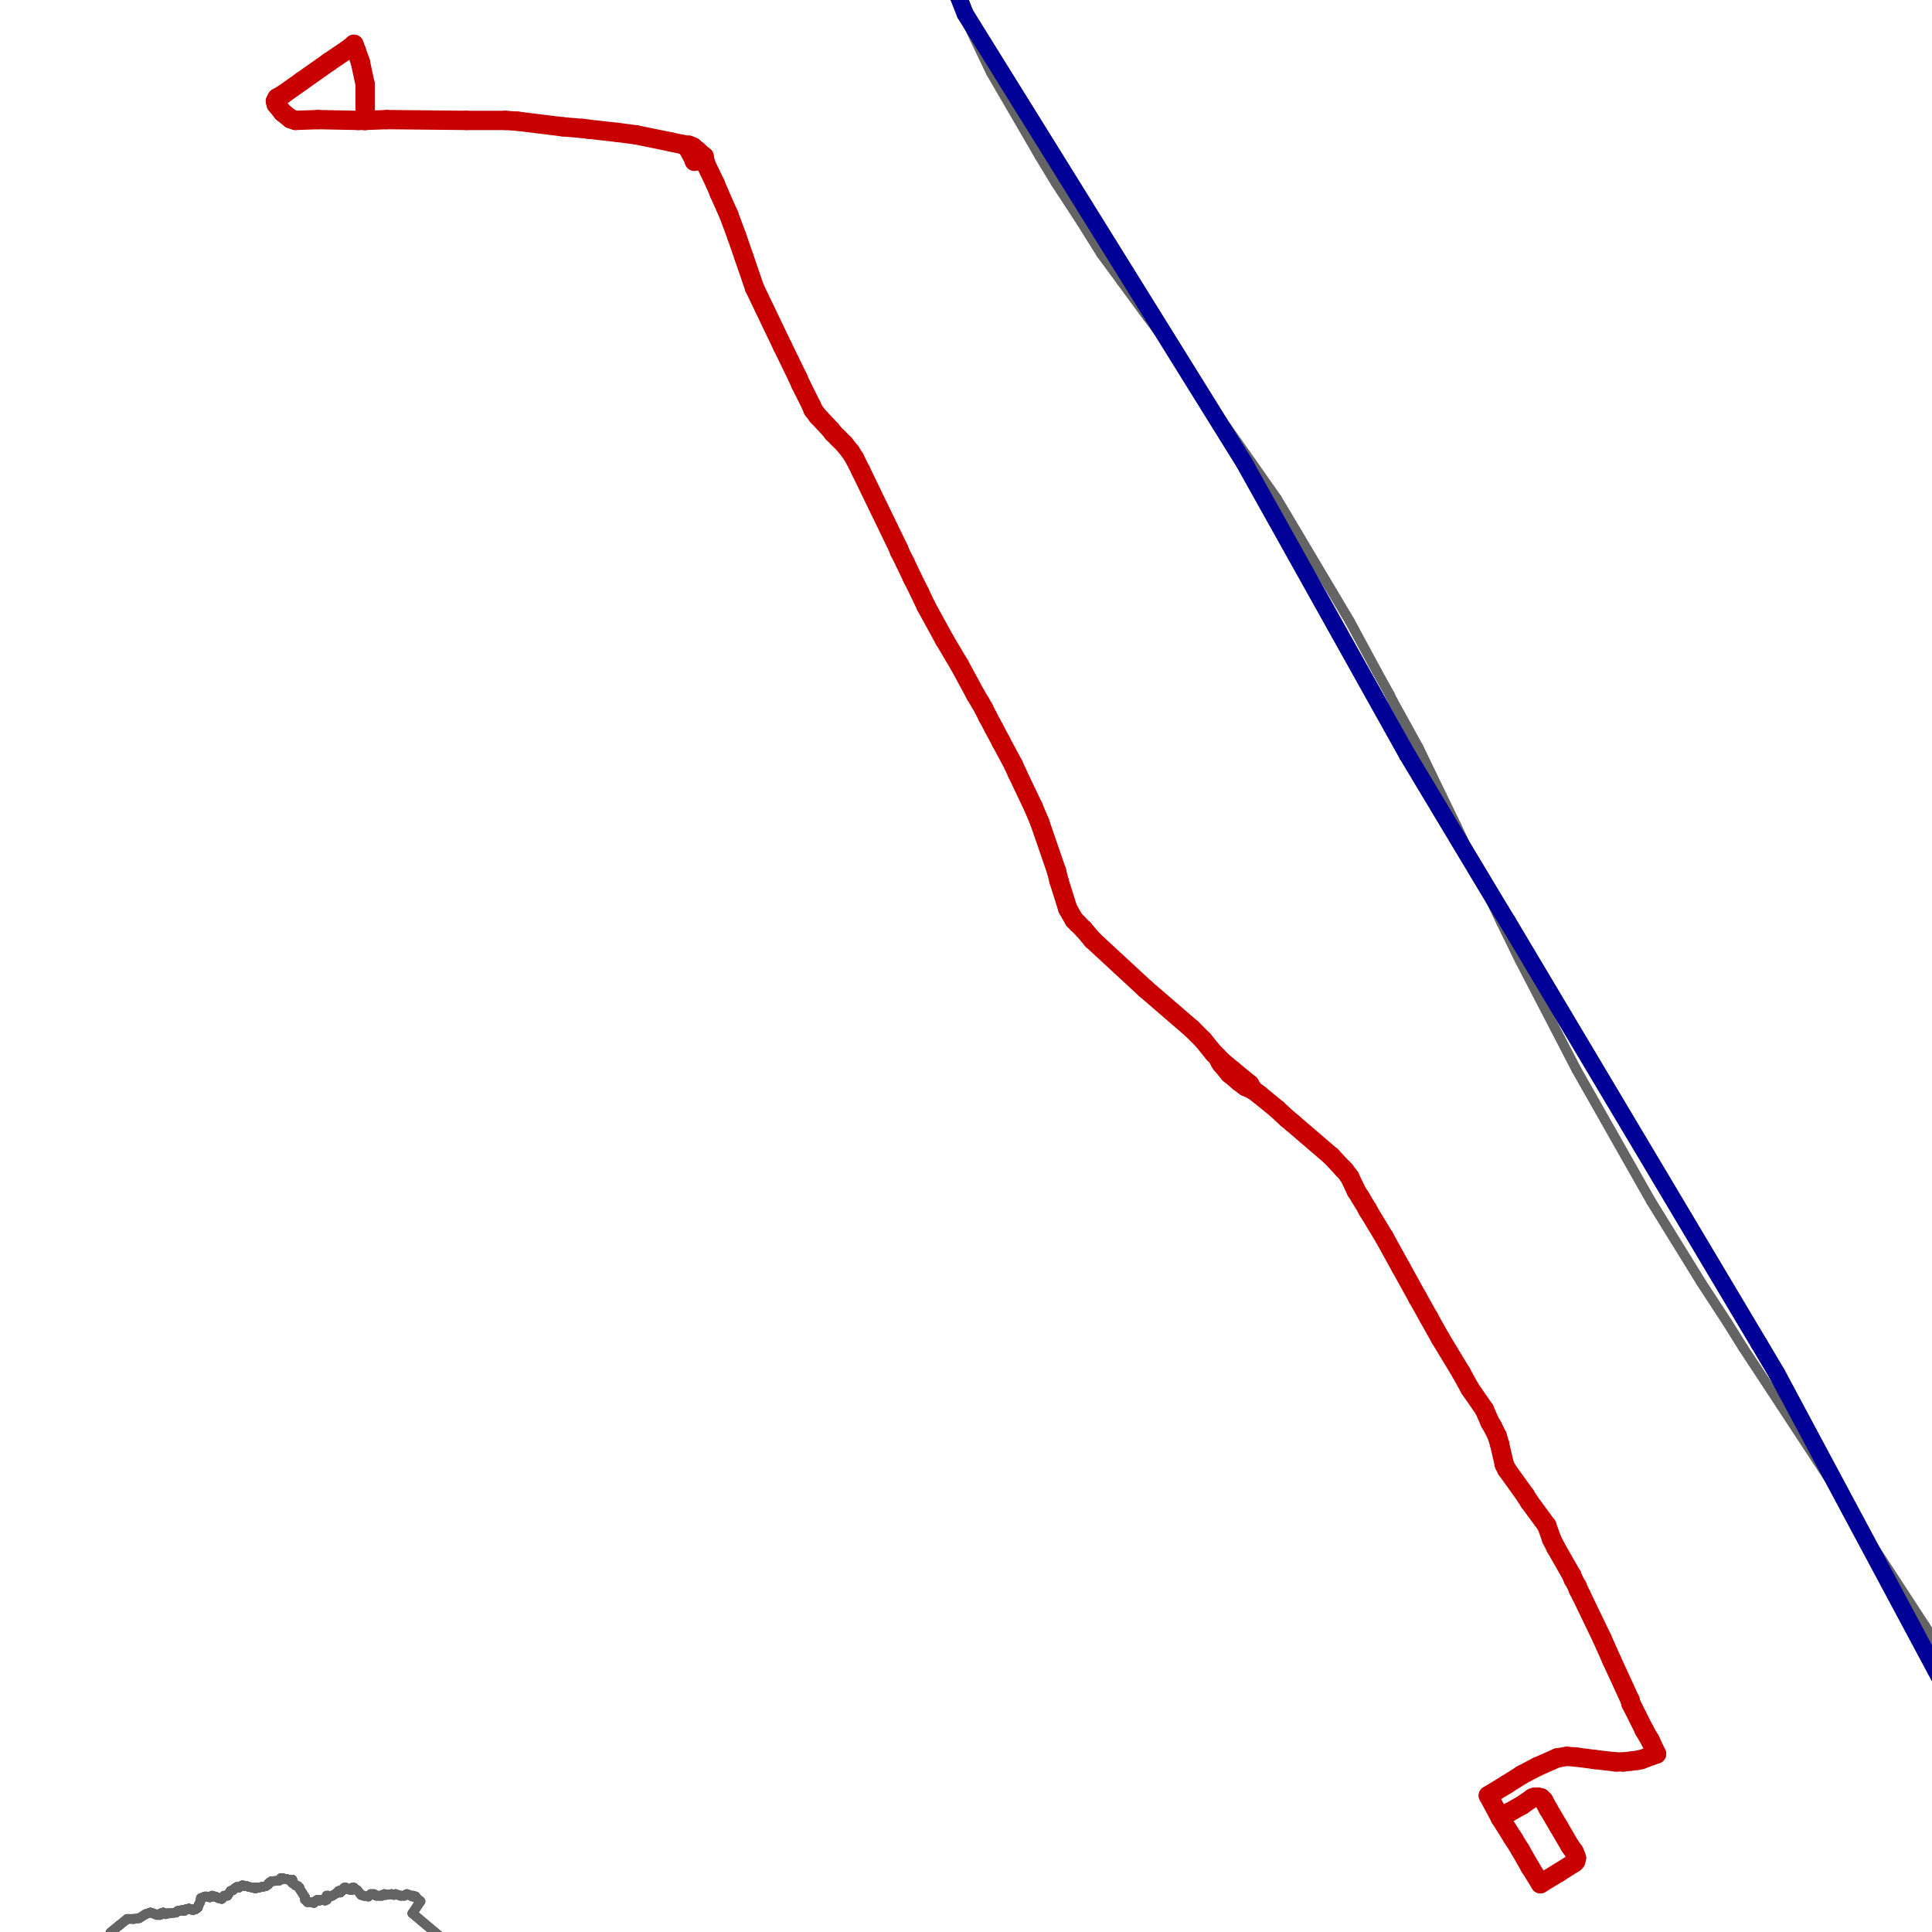 <?xml version="1.0" encoding="utf-8" ?>
<svg baseProfile="tiny" height="400" version="1.2" width="400" xmlns="http://www.w3.org/2000/svg" xmlns:ev="http://www.w3.org/2001/xml-events" xmlns:xlink="http://www.w3.org/1999/xlink"><defs /><line stroke="rgb(100,100,100)" stroke-linecap="round" stroke-width="2" x1="22.855" x2="24.679" y1="400.118" y2="398.625" /><line stroke="rgb(100,100,100)" stroke-linecap="round" stroke-width="2" x1="24.679" x2="26.338" y1="398.625" y2="397.298" /><line stroke="rgb(100,100,100)" stroke-linecap="round" stroke-width="2" x1="26.338" x2="27.665" y1="397.298" y2="397.298" /><line stroke="rgb(100,100,100)" stroke-linecap="round" stroke-width="2" x1="27.665" x2="28.826" y1="397.298" y2="397.132" /><line stroke="rgb(100,100,100)" stroke-linecap="round" stroke-width="2" x1="28.826" x2="30.153" y1="397.132" y2="396.303" /><line stroke="rgb(100,100,100)" stroke-linecap="round" stroke-width="2" x1="30.153" x2="31.148" y1="396.303" y2="395.971" /><line stroke="rgb(100,100,100)" stroke-linecap="round" stroke-width="2" x1="31.148" x2="31.646" y1="395.971" y2="396.137" /><line stroke="rgb(100,100,100)" stroke-linecap="round" stroke-width="2" x1="31.646" x2="32.143" y1="396.137" y2="396.303" /><line stroke="rgb(100,100,100)" stroke-linecap="round" stroke-width="2" x1="32.143" x2="32.475" y1="396.303" y2="396.469" /><line stroke="rgb(100,100,100)" stroke-linecap="round" stroke-width="2" x1="32.475" x2="33.138" y1="396.469" y2="396.469" /><line stroke="rgb(100,100,100)" stroke-linecap="round" stroke-width="2" x1="33.138" x2="33.304" y1="396.469" y2="396.137" /><line stroke="rgb(100,100,100)" stroke-linecap="round" stroke-width="2" x1="33.304" x2="33.802" y1="396.137" y2="395.971" /><line stroke="rgb(100,100,100)" stroke-linecap="round" stroke-width="2" x1="33.802" x2="34.299" y1="395.971" y2="396.303" /><line stroke="rgb(100,100,100)" stroke-linecap="round" stroke-width="2" x1="34.299" x2="34.631" y1="396.303" y2="396.137" /><line stroke="rgb(100,100,100)" stroke-linecap="round" stroke-width="2" x1="34.631" x2="35.129" y1="396.137" y2="396.137" /><line stroke="rgb(100,100,100)" stroke-linecap="round" stroke-width="2" x1="35.129" x2="36.456" y1="396.137" y2="395.971" /><line stroke="rgb(100,100,100)" stroke-linecap="round" stroke-width="2" x1="36.456" x2="36.787" y1="395.971" y2="395.639" /><line stroke="rgb(100,100,100)" stroke-linecap="round" stroke-width="2" x1="36.787" x2="37.285" y1="395.639" y2="395.639" /><line stroke="rgb(100,100,100)" stroke-linecap="round" stroke-width="2" x1="37.285" x2="37.617" y1="395.639" y2="395.474" /><line stroke="rgb(100,100,100)" stroke-linecap="round" stroke-width="2" x1="37.617" x2="38.114" y1="395.474" y2="395.639" /><line stroke="rgb(100,100,100)" stroke-linecap="round" stroke-width="2" x1="38.114" x2="38.446" y1="395.639" y2="395.308" /><line stroke="rgb(100,100,100)" stroke-linecap="round" stroke-width="2" x1="38.446" x2="38.944" y1="395.308" y2="395.308" /><line stroke="rgb(100,100,100)" stroke-linecap="round" stroke-width="2" x1="38.944" x2="39.11" y1="395.308" y2="395.142" /><line stroke="rgb(100,100,100)" stroke-linecap="round" stroke-width="2" x1="39.11" x2="39.939" y1="395.142" y2="395.474" /><line stroke="rgb(100,100,100)" stroke-linecap="round" stroke-width="2" x1="39.939" x2="40.105" y1="395.474" y2="395.308" /><line stroke="rgb(100,100,100)" stroke-linecap="round" stroke-width="2" x1="40.105" x2="40.437" y1="395.308" y2="395.308" /><line stroke="rgb(100,100,100)" stroke-linecap="round" stroke-width="2" x1="40.437" x2="40.934" y1="395.308" y2="394.976" /><line stroke="rgb(100,100,100)" stroke-linecap="round" stroke-width="2" x1="40.934" x2="41.1" y1="394.976" y2="394.478" /><line stroke="rgb(100,100,100)" stroke-linecap="round" stroke-width="2" x1="41.1" x2="41.432" y1="394.478" y2="393.815" /><line stroke="rgb(100,100,100)" stroke-linecap="round" stroke-width="2" x1="41.432" x2="41.598" y1="393.815" y2="392.986" /><line stroke="rgb(100,100,100)" stroke-linecap="round" stroke-width="2" x1="41.598" x2="42.427" y1="392.986" y2="392.654" /><line stroke="rgb(100,100,100)" stroke-linecap="round" stroke-width="2" x1="42.427" x2="42.759" y1="392.654" y2="392.654" /><line stroke="rgb(100,100,100)" stroke-linecap="round" stroke-width="2" x1="42.759" x2="43.422" y1="392.654" y2="392.82" /><line stroke="rgb(100,100,100)" stroke-linecap="round" stroke-width="2" x1="43.422" x2="43.92" y1="392.82" y2="392.488" /><line stroke="rgb(100,100,100)" stroke-linecap="round" stroke-width="2" x1="43.92" x2="43.92" y1="392.488" y2="392.654" /><line stroke="rgb(100,100,100)" stroke-linecap="round" stroke-width="2" x1="43.92" x2="44.583" y1="392.654" y2="392.654" /><line stroke="rgb(100,100,100)" stroke-linecap="round" stroke-width="2" x1="44.583" x2="44.915" y1="392.654" y2="392.82" /><line stroke="rgb(100,100,100)" stroke-linecap="round" stroke-width="2" x1="44.915" x2="45.247" y1="392.82" y2="392.986" /><line stroke="rgb(100,100,100)" stroke-linecap="round" stroke-width="2" x1="45.247" x2="45.91" y1="392.986" y2="393.151" /><line stroke="rgb(100,100,100)" stroke-linecap="round" stroke-width="2" x1="45.91" x2="46.408" y1="393.151" y2="392.488" /><line stroke="rgb(100,100,100)" stroke-linecap="round" stroke-width="2" x1="46.408" x2="47.071" y1="392.488" y2="392.488" /><line stroke="rgb(100,100,100)" stroke-linecap="round" stroke-width="2" x1="47.071" x2="47.735" y1="392.488" y2="391.493" /><line stroke="rgb(100,100,100)" stroke-linecap="round" stroke-width="2" x1="47.735" x2="48.232" y1="391.493" y2="391.327" /><line stroke="rgb(100,100,100)" stroke-linecap="round" stroke-width="2" x1="48.232" x2="48.564" y1="391.327" y2="390.995" /><line stroke="rgb(100,100,100)" stroke-linecap="round" stroke-width="2" x1="48.564" x2="49.062" y1="390.995" y2="390.663" /><line stroke="rgb(100,100,100)" stroke-linecap="round" stroke-width="2" x1="49.062" x2="49.393" y1="390.663" y2="390.829" /><line stroke="rgb(100,100,100)" stroke-linecap="round" stroke-width="2" x1="49.393" x2="49.891" y1="390.829" y2="390.498" /><line stroke="rgb(100,100,100)" stroke-linecap="round" stroke-width="2" x1="49.891" x2="50.223" y1="390.498" y2="390.332" /><line stroke="rgb(100,100,100)" stroke-linecap="round" stroke-width="2" x1="50.223" x2="50.72" y1="390.332" y2="390.498" /><line stroke="rgb(100,100,100)" stroke-linecap="round" stroke-width="2" x1="50.72" x2="51.052" y1="390.498" y2="390.498" /><line stroke="rgb(100,100,100)" stroke-linecap="round" stroke-width="2" x1="51.052" x2="51.55" y1="390.498" y2="390.663" /><line stroke="rgb(100,100,100)" stroke-linecap="round" stroke-width="2" x1="51.55" x2="52.379" y1="390.663" y2="390.829" /><line stroke="rgb(100,100,100)" stroke-linecap="round" stroke-width="2" x1="52.379" x2="52.545" y1="390.829" y2="390.829" /><line stroke="rgb(100,100,100)" stroke-linecap="round" stroke-width="2" x1="52.545" x2="52.877" y1="390.829" y2="390.995" /><line stroke="rgb(100,100,100)" stroke-linecap="round" stroke-width="2" x1="52.877" x2="53.042" y1="390.995" y2="390.829" /><line stroke="rgb(100,100,100)" stroke-linecap="round" stroke-width="2" x1="53.042" x2="53.208" y1="390.829" y2="390.829" /><line stroke="rgb(100,100,100)" stroke-linecap="round" stroke-width="2" x1="53.208" x2="53.54" y1="390.829" y2="390.829" /><line stroke="rgb(100,100,100)" stroke-linecap="round" stroke-width="2" x1="53.54" x2="54.203" y1="390.829" y2="390.663" /><line stroke="rgb(100,100,100)" stroke-linecap="round" stroke-width="2" x1="54.203" x2="54.369" y1="390.663" y2="390.663" /><line stroke="rgb(100,100,100)" stroke-linecap="round" stroke-width="2" x1="54.369" x2="55.033" y1="390.663" y2="390.498" /><line stroke="rgb(100,100,100)" stroke-linecap="round" stroke-width="2" x1="55.033" x2="55.53" y1="390.498" y2="390.166" /><line stroke="rgb(100,100,100)" stroke-linecap="round" stroke-width="2" x1="55.53" x2="55.696" y1="390.166" y2="389.834" /><line stroke="rgb(100,100,100)" stroke-linecap="round" stroke-width="2" x1="55.696" x2="56.194" y1="389.834" y2="389.502" /><line stroke="rgb(100,100,100)" stroke-linecap="round" stroke-width="2" x1="56.194" x2="57.852" y1="389.502" y2="389.337" /><line stroke="rgb(100,100,100)" stroke-linecap="round" stroke-width="2" x1="57.852" x2="58.184" y1="389.337" y2="388.839" /><line stroke="rgb(100,100,100)" stroke-linecap="round" stroke-width="2" x1="58.184" x2="58.516" y1="388.839" y2="388.839" /><line stroke="rgb(100,100,100)" stroke-linecap="round" stroke-width="2" x1="58.516" x2="58.848" y1="388.839" y2="389.005" /><line stroke="rgb(100,100,100)" stroke-linecap="round" stroke-width="2" x1="58.848" x2="59.345" y1="389.005" y2="389.005" /><line stroke="rgb(100,100,100)" stroke-linecap="round" stroke-width="2" x1="59.345" x2="60.009" y1="389.005" y2="389.337" /><line stroke="rgb(100,100,100)" stroke-linecap="round" stroke-width="2" x1="60.009" x2="60.506" y1="389.337" y2="389.171" /><line stroke="rgb(100,100,100)" stroke-linecap="round" stroke-width="2" x1="60.506" x2="60.506" y1="389.171" y2="389.171" /><line stroke="rgb(100,100,100)" stroke-linecap="round" stroke-width="2" x1="60.506" x2="60.506" y1="389.171" y2="389.668" /><line stroke="rgb(100,100,100)" stroke-linecap="round" stroke-width="2" x1="60.506" x2="60.506" y1="389.668" y2="389.834" /><line stroke="rgb(100,100,100)" stroke-linecap="round" stroke-width="2" x1="60.506" x2="61.17" y1="389.834" y2="390.332" /><line stroke="rgb(100,100,100)" stroke-linecap="round" stroke-width="2" x1="61.17" x2="61.336" y1="390.332" y2="390.332" /><line stroke="rgb(100,100,100)" stroke-linecap="round" stroke-width="2" x1="61.336" x2="61.667" y1="390.332" y2="390.498" /><line stroke="rgb(100,100,100)" stroke-linecap="round" stroke-width="2" x1="61.667" x2="61.999" y1="390.498" y2="390.829" /><line stroke="rgb(100,100,100)" stroke-linecap="round" stroke-width="2" x1="61.999" x2="61.999" y1="390.829" y2="390.995" /><line stroke="rgb(100,100,100)" stroke-linecap="round" stroke-width="2" x1="61.999" x2="63.16" y1="390.995" y2="392.82" /><line stroke="rgb(100,100,100)" stroke-linecap="round" stroke-width="2" x1="63.16" x2="63.16" y1="392.82" y2="393.317" /><line stroke="rgb(100,100,100)" stroke-linecap="round" stroke-width="2" x1="63.16" x2="63.658" y1="393.317" y2="393.649" /><line stroke="rgb(100,100,100)" stroke-linecap="round" stroke-width="2" x1="63.658" x2="63.658" y1="393.649" y2="393.815" /><line stroke="rgb(100,100,100)" stroke-linecap="round" stroke-width="2" x1="63.658" x2="64.487" y1="393.815" y2="393.815" /><line stroke="rgb(100,100,100)" stroke-linecap="round" stroke-width="2" x1="64.487" x2="64.985" y1="393.815" y2="393.981" /><line stroke="rgb(100,100,100)" stroke-linecap="round" stroke-width="2" x1="64.985" x2="65.482" y1="393.981" y2="393.483" /><line stroke="rgb(100,100,100)" stroke-linecap="round" stroke-width="2" x1="65.482" x2="65.814" y1="393.483" y2="393.317" /><line stroke="rgb(100,100,100)" stroke-linecap="round" stroke-width="2" x1="65.814" x2="66.146" y1="393.317" y2="393.483" /><line stroke="rgb(100,100,100)" stroke-linecap="round" stroke-width="2" x1="66.146" x2="66.643" y1="393.483" y2="393.317" /><line stroke="rgb(100,100,100)" stroke-linecap="round" stroke-width="2" x1="66.643" x2="67.307" y1="393.317" y2="393.483" /><line stroke="rgb(100,100,100)" stroke-linecap="round" stroke-width="2" x1="67.307" x2="67.639" y1="393.483" y2="393.317" /><line stroke="rgb(100,100,100)" stroke-linecap="round" stroke-width="2" x1="67.639" x2="67.639" y1="393.317" y2="392.488" /><line stroke="rgb(100,100,100)" stroke-linecap="round" stroke-width="2" x1="67.639" x2="67.97" y1="392.488" y2="392.488" /><line stroke="rgb(100,100,100)" stroke-linecap="round" stroke-width="2" x1="67.97" x2="68.302" y1="392.488" y2="392.654" /><line stroke="rgb(100,100,100)" stroke-linecap="round" stroke-width="2" x1="68.302" x2="68.8" y1="392.654" y2="392.488" /><line stroke="rgb(100,100,100)" stroke-linecap="round" stroke-width="2" x1="68.8" x2="69.629" y1="392.488" y2="391.99" /><line stroke="rgb(100,100,100)" stroke-linecap="round" stroke-width="2" x1="69.629" x2="70.127" y1="391.99" y2="391.493" /><line stroke="rgb(100,100,100)" stroke-linecap="round" stroke-width="2" x1="70.127" x2="70.458" y1="391.493" y2="391.825" /><line stroke="rgb(100,100,100)" stroke-linecap="round" stroke-width="2" x1="70.458" x2="70.79" y1="391.825" y2="391.493" /><line stroke="rgb(100,100,100)" stroke-linecap="round" stroke-width="2" x1="70.79" x2="70.956" y1="391.493" y2="391.161" /><line stroke="rgb(100,100,100)" stroke-linecap="round" stroke-width="2" x1="70.956" x2="71.288" y1="391.161" y2="390.829" /><line stroke="rgb(100,100,100)" stroke-linecap="round" stroke-width="2" x1="71.288" x2="71.619" y1="390.829" y2="390.829" /><line stroke="rgb(100,100,100)" stroke-linecap="round" stroke-width="2" x1="71.619" x2="71.951" y1="390.829" y2="391.161" /><line stroke="rgb(100,100,100)" stroke-linecap="round" stroke-width="2" x1="71.951" x2="72.78" y1="391.161" y2="391.327" /><line stroke="rgb(100,100,100)" stroke-linecap="round" stroke-width="2" x1="72.78" x2="72.946" y1="391.327" y2="390.829" /><line stroke="rgb(100,100,100)" stroke-linecap="round" stroke-width="2" x1="72.946" x2="73.278" y1="390.829" y2="390.829" /><line stroke="rgb(100,100,100)" stroke-linecap="round" stroke-width="2" x1="73.278" x2="73.61" y1="390.829" y2="391.161" /><line stroke="rgb(100,100,100)" stroke-linecap="round" stroke-width="2" x1="73.61" x2="73.942" y1="391.161" y2="391.327" /><line stroke="rgb(100,100,100)" stroke-linecap="round" stroke-width="2" x1="73.942" x2="74.771" y1="391.327" y2="392.322" /><line stroke="rgb(100,100,100)" stroke-linecap="round" stroke-width="2" x1="74.771" x2="75.268" y1="392.322" y2="392.488" /><line stroke="rgb(100,100,100)" stroke-linecap="round" stroke-width="2" x1="75.268" x2="76.264" y1="392.488" y2="392.654" /><line stroke="rgb(100,100,100)" stroke-linecap="round" stroke-width="2" x1="76.264" x2="76.761" y1="392.654" y2="392.156" /><line stroke="rgb(100,100,100)" stroke-linecap="round" stroke-width="2" x1="76.761" x2="77.425" y1="392.156" y2="392.156" /><line stroke="rgb(100,100,100)" stroke-linecap="round" stroke-width="2" x1="77.425" x2="77.922" y1="392.156" y2="392.488" /><line stroke="rgb(100,100,100)" stroke-linecap="round" stroke-width="2" x1="77.922" x2="78.586" y1="392.488" y2="392.488" /><line stroke="rgb(100,100,100)" stroke-linecap="round" stroke-width="2" x1="78.586" x2="79.083" y1="392.488" y2="392.488" /><line stroke="rgb(100,100,100)" stroke-linecap="round" stroke-width="2" x1="79.083" x2="79.249" y1="392.488" y2="392.322" /><line stroke="rgb(100,100,100)" stroke-linecap="round" stroke-width="2" x1="79.249" x2="79.581" y1="392.322" y2="392.156" /><line stroke="rgb(100,100,100)" stroke-linecap="round" stroke-width="2" x1="79.581" x2="79.913" y1="392.156" y2="392.322" /><line stroke="rgb(100,100,100)" stroke-linecap="round" stroke-width="2" x1="79.913" x2="81.074" y1="392.322" y2="392.156" /><line stroke="rgb(100,100,100)" stroke-linecap="round" stroke-width="2" x1="81.074" x2="81.571" y1="392.156" y2="392.322" /><line stroke="rgb(100,100,100)" stroke-linecap="round" stroke-width="2" x1="81.571" x2="81.903" y1="392.322" y2="392.156" /><line stroke="rgb(100,100,100)" stroke-linecap="round" stroke-width="2" x1="81.903" x2="82.898" y1="392.156" y2="392.488" /><line stroke="rgb(100,100,100)" stroke-linecap="round" stroke-width="2" x1="82.898" x2="83.728" y1="392.488" y2="392.488" /><line stroke="rgb(100,100,100)" stroke-linecap="round" stroke-width="2" x1="83.728" x2="84.225" y1="392.488" y2="392.156" /><line stroke="rgb(100,100,100)" stroke-linecap="round" stroke-width="2" x1="84.225" x2="84.723" y1="392.156" y2="392.322" /><line stroke="rgb(100,100,100)" stroke-linecap="round" stroke-width="2" x1="84.723" x2="85.386" y1="392.322" y2="392.654" /><line stroke="rgb(100,100,100)" stroke-linecap="round" stroke-width="2" x1="85.386" x2="85.552" y1="392.654" y2="392.488" /><line stroke="rgb(100,100,100)" stroke-linecap="round" stroke-width="2" x1="85.552" x2="86.05" y1="392.488" y2="392.654" /><line stroke="rgb(100,100,100)" stroke-linecap="round" stroke-width="2" x1="86.05" x2="86.547" y1="392.654" y2="393.317" /><line stroke="rgb(100,100,100)" stroke-linecap="round" stroke-width="2" x1="86.547" x2="86.879" y1="393.317" y2="393.483" /><line stroke="rgb(100,100,100)" stroke-linecap="round" stroke-width="2" x1="86.879" x2="87.045" y1="393.483" y2="393.649" /><line stroke="rgb(100,100,100)" stroke-linecap="round" stroke-width="2" x1="87.045" x2="85.386" y1="393.649" y2="396.137" /><line stroke="rgb(100,100,100)" stroke-linecap="round" stroke-width="2" x1="85.386" x2="93.68" y1="396.137" y2="403.103" /><line stroke="rgb(100,100,100)" stroke-linecap="round" stroke-width="2" x1="404.513" x2="398.542" y1="345.88" y2="336.591" /><line stroke="rgb(100,100,100)" stroke-linecap="round" stroke-width="2" x1="398.542" x2="378.97" y1="336.591" y2="306.569" /><line stroke="rgb(100,100,100)" stroke-linecap="round" stroke-width="2" x1="378.97" x2="368.852" y1="306.569" y2="291.144" /><line stroke="rgb(100,100,100)" stroke-linecap="round" stroke-width="2" x1="368.852" x2="360.89" y1="291.144" y2="279.035" /><line stroke="rgb(100,100,100)" stroke-linecap="round" stroke-width="2" x1="360.89" x2="357.573" y1="279.035" y2="273.728" /><line stroke="rgb(100,100,100)" stroke-linecap="round" stroke-width="2" x1="357.573" x2="352.265" y1="273.728" y2="265.6" /><line stroke="rgb(100,100,100)" stroke-linecap="round" stroke-width="2" x1="352.265" x2="341.816" y1="265.6" y2="248.682" /><line stroke="rgb(100,100,100)" stroke-linecap="round" stroke-width="2" x1="341.816" x2="326.39" y1="248.682" y2="221.48" /><line stroke="rgb(100,100,100)" stroke-linecap="round" stroke-width="2" x1="326.39" x2="314.614" y1="221.48" y2="198.756" /><line stroke="rgb(100,100,100)" stroke-linecap="round" stroke-width="2" x1="314.614" x2="310.799" y1="198.756" y2="190.96" /><line stroke="rgb(100,100,100)" stroke-linecap="round" stroke-width="2" x1="310.799" x2="309.14" y1="190.96" y2="187.477" /><line stroke="rgb(100,100,100)" stroke-linecap="round" stroke-width="2" x1="309.14" x2="308.145" y1="187.477" y2="185.487" /><line stroke="rgb(100,100,100)" stroke-linecap="round" stroke-width="2" x1="308.145" x2="303.501" y1="185.487" y2="175.203" /><line stroke="rgb(100,100,100)" stroke-linecap="round" stroke-width="2" x1="303.501" x2="302.837" y1="175.203" y2="173.71" /><line stroke="rgb(100,100,100)" stroke-linecap="round" stroke-width="2" x1="302.837" x2="301.51" y1="173.71" y2="170.89" /><line stroke="rgb(100,100,100)" stroke-linecap="round" stroke-width="2" x1="301.51" x2="298.525" y1="170.89" y2="164.753" /><line stroke="rgb(100,100,100)" stroke-linecap="round" stroke-width="2" x1="298.525" x2="293.714" y1="164.753" y2="154.801" /><line stroke="rgb(100,100,100)" stroke-linecap="round" stroke-width="2" x1="293.714" x2="288.407" y1="154.801" y2="145.181" /><line stroke="rgb(100,100,100)" stroke-linecap="round" stroke-width="2" x1="288.407" x2="287.743" y1="145.181" y2="143.854" /><line stroke="rgb(100,100,100)" stroke-linecap="round" stroke-width="2" x1="287.743" x2="285.089" y1="143.854" y2="139.044" /><line stroke="rgb(100,100,100)" stroke-linecap="round" stroke-width="2" x1="285.089" x2="279.45" y1="139.044" y2="128.595" /><line stroke="rgb(100,100,100)" stroke-linecap="round" stroke-width="2" x1="279.45" x2="264.356" y1="128.595" y2="103.217" /><line stroke="rgb(100,100,100)" stroke-linecap="round" stroke-width="2" x1="264.356" x2="242.793" y1="103.217" y2="72.532" /><line stroke="rgb(100,100,100)" stroke-linecap="round" stroke-width="2" x1="242.793" x2="237.652" y1="72.532" y2="65.731" /><line stroke="rgb(100,100,100)" stroke-linecap="round" stroke-width="2" x1="237.652" x2="232.178" y1="65.731" y2="58.267" /><line stroke="rgb(100,100,100)" stroke-linecap="round" stroke-width="2" x1="232.178" x2="230.851" y1="58.267" y2="56.443" /><line stroke="rgb(100,100,100)" stroke-linecap="round" stroke-width="2" x1="230.851" x2="228.031" y1="56.443" y2="52.628" /><line stroke="rgb(100,100,100)" stroke-linecap="round" stroke-width="2" x1="228.031" x2="223.885" y1="52.628" y2="45.993" /><line stroke="rgb(100,100,100)" stroke-linecap="round" stroke-width="2" x1="223.885" x2="218.577" y1="45.993" y2="37.866" /><line stroke="rgb(100,100,100)" stroke-linecap="round" stroke-width="2" x1="218.577" x2="215.26" y1="37.866" y2="32.392" /><line stroke="rgb(100,100,100)" stroke-linecap="round" stroke-width="2" x1="215.26" x2="205.142" y1="32.392" y2="14.976" /><line stroke="rgb(100,100,100)" stroke-linecap="round" stroke-width="2" x1="205.142" x2="197.844" y1="14.976" y2="-0.284" /><line stroke="rgb(100,100,100)" stroke-linecap="round" stroke-width="2" x1="22.855" x2="24.679" y1="400.118" y2="398.625" /><line stroke="rgb(100,100,100)" stroke-linecap="round" stroke-width="2" x1="24.679" x2="26.338" y1="398.625" y2="397.298" /><line stroke="rgb(100,100,100)" stroke-linecap="round" stroke-width="2" x1="26.338" x2="27.665" y1="397.298" y2="397.298" /><line stroke="rgb(100,100,100)" stroke-linecap="round" stroke-width="2" x1="27.665" x2="28.826" y1="397.298" y2="397.132" /><line stroke="rgb(100,100,100)" stroke-linecap="round" stroke-width="2" x1="28.826" x2="30.153" y1="397.132" y2="396.303" /><line stroke="rgb(100,100,100)" stroke-linecap="round" stroke-width="2" x1="30.153" x2="31.148" y1="396.303" y2="395.971" /><line stroke="rgb(100,100,100)" stroke-linecap="round" stroke-width="2" x1="31.148" x2="31.646" y1="395.971" y2="396.137" /><line stroke="rgb(100,100,100)" stroke-linecap="round" stroke-width="2" x1="31.646" x2="32.143" y1="396.137" y2="396.303" /><line stroke="rgb(100,100,100)" stroke-linecap="round" stroke-width="2" x1="32.143" x2="32.475" y1="396.303" y2="396.469" /><line stroke="rgb(100,100,100)" stroke-linecap="round" stroke-width="2" x1="32.475" x2="33.138" y1="396.469" y2="396.469" /><line stroke="rgb(100,100,100)" stroke-linecap="round" stroke-width="2" x1="33.138" x2="33.304" y1="396.469" y2="396.137" /><line stroke="rgb(100,100,100)" stroke-linecap="round" stroke-width="2" x1="33.304" x2="33.802" y1="396.137" y2="395.971" /><line stroke="rgb(100,100,100)" stroke-linecap="round" stroke-width="2" x1="33.802" x2="34.299" y1="395.971" y2="396.303" /><line stroke="rgb(100,100,100)" stroke-linecap="round" stroke-width="2" x1="34.299" x2="34.631" y1="396.303" y2="396.137" /><line stroke="rgb(100,100,100)" stroke-linecap="round" stroke-width="2" x1="34.631" x2="35.129" y1="396.137" y2="396.137" /><line stroke="rgb(100,100,100)" stroke-linecap="round" stroke-width="2" x1="35.129" x2="36.456" y1="396.137" y2="395.971" /><line stroke="rgb(100,100,100)" stroke-linecap="round" stroke-width="2" x1="36.456" x2="36.787" y1="395.971" y2="395.639" /><line stroke="rgb(100,100,100)" stroke-linecap="round" stroke-width="2" x1="36.787" x2="37.285" y1="395.639" y2="395.639" /><line stroke="rgb(100,100,100)" stroke-linecap="round" stroke-width="2" x1="37.285" x2="37.617" y1="395.639" y2="395.474" /><line stroke="rgb(100,100,100)" stroke-linecap="round" stroke-width="2" x1="37.617" x2="38.114" y1="395.474" y2="395.639" /><line stroke="rgb(100,100,100)" stroke-linecap="round" stroke-width="2" x1="38.114" x2="38.446" y1="395.639" y2="395.308" /><line stroke="rgb(100,100,100)" stroke-linecap="round" stroke-width="2" x1="38.446" x2="38.944" y1="395.308" y2="395.308" /><line stroke="rgb(100,100,100)" stroke-linecap="round" stroke-width="2" x1="38.944" x2="39.11" y1="395.308" y2="395.142" /><line stroke="rgb(100,100,100)" stroke-linecap="round" stroke-width="2" x1="39.11" x2="39.939" y1="395.142" y2="395.474" /><line stroke="rgb(100,100,100)" stroke-linecap="round" stroke-width="2" x1="39.939" x2="40.105" y1="395.474" y2="395.308" /><line stroke="rgb(100,100,100)" stroke-linecap="round" stroke-width="2" x1="40.105" x2="40.437" y1="395.308" y2="395.308" /><line stroke="rgb(100,100,100)" stroke-linecap="round" stroke-width="2" x1="40.437" x2="40.934" y1="395.308" y2="394.976" /><line stroke="rgb(100,100,100)" stroke-linecap="round" stroke-width="2" x1="40.934" x2="41.1" y1="394.976" y2="394.478" /><line stroke="rgb(100,100,100)" stroke-linecap="round" stroke-width="2" x1="41.1" x2="41.432" y1="394.478" y2="393.815" /><line stroke="rgb(100,100,100)" stroke-linecap="round" stroke-width="2" x1="41.432" x2="41.598" y1="393.815" y2="392.986" /><line stroke="rgb(100,100,100)" stroke-linecap="round" stroke-width="2" x1="41.598" x2="42.427" y1="392.986" y2="392.654" /><line stroke="rgb(100,100,100)" stroke-linecap="round" stroke-width="2" x1="42.427" x2="42.759" y1="392.654" y2="392.654" /><line stroke="rgb(100,100,100)" stroke-linecap="round" stroke-width="2" x1="42.759" x2="43.422" y1="392.654" y2="392.82" /><line stroke="rgb(100,100,100)" stroke-linecap="round" stroke-width="2" x1="43.422" x2="43.92" y1="392.82" y2="392.488" /><line stroke="rgb(100,100,100)" stroke-linecap="round" stroke-width="2" x1="43.92" x2="43.92" y1="392.488" y2="392.654" /><line stroke="rgb(100,100,100)" stroke-linecap="round" stroke-width="2" x1="43.92" x2="44.583" y1="392.654" y2="392.654" /><line stroke="rgb(100,100,100)" stroke-linecap="round" stroke-width="2" x1="44.583" x2="44.915" y1="392.654" y2="392.82" /><line stroke="rgb(100,100,100)" stroke-linecap="round" stroke-width="2" x1="44.915" x2="45.247" y1="392.82" y2="392.986" /><line stroke="rgb(100,100,100)" stroke-linecap="round" stroke-width="2" x1="45.247" x2="45.91" y1="392.986" y2="393.151" /><line stroke="rgb(100,100,100)" stroke-linecap="round" stroke-width="2" x1="45.91" x2="46.408" y1="393.151" y2="392.488" /><line stroke="rgb(100,100,100)" stroke-linecap="round" stroke-width="2" x1="46.408" x2="47.071" y1="392.488" y2="392.488" /><line stroke="rgb(100,100,100)" stroke-linecap="round" stroke-width="2" x1="47.071" x2="47.735" y1="392.488" y2="391.493" /><line stroke="rgb(100,100,100)" stroke-linecap="round" stroke-width="2" x1="47.735" x2="48.232" y1="391.493" y2="391.327" /><line stroke="rgb(100,100,100)" stroke-linecap="round" stroke-width="2" x1="48.232" x2="48.564" y1="391.327" y2="390.995" /><line stroke="rgb(100,100,100)" stroke-linecap="round" stroke-width="2" x1="48.564" x2="49.062" y1="390.995" y2="390.663" /><line stroke="rgb(100,100,100)" stroke-linecap="round" stroke-width="2" x1="49.062" x2="49.393" y1="390.663" y2="390.829" /><line stroke="rgb(100,100,100)" stroke-linecap="round" stroke-width="2" x1="49.393" x2="49.891" y1="390.829" y2="390.498" /><line stroke="rgb(100,100,100)" stroke-linecap="round" stroke-width="2" x1="49.891" x2="50.223" y1="390.498" y2="390.332" /><line stroke="rgb(100,100,100)" stroke-linecap="round" stroke-width="2" x1="50.223" x2="50.72" y1="390.332" y2="390.498" /><line stroke="rgb(100,100,100)" stroke-linecap="round" stroke-width="2" x1="50.72" x2="51.052" y1="390.498" y2="390.498" /><line stroke="rgb(100,100,100)" stroke-linecap="round" stroke-width="2" x1="51.052" x2="51.55" y1="390.498" y2="390.663" /><line stroke="rgb(100,100,100)" stroke-linecap="round" stroke-width="2" x1="51.55" x2="52.379" y1="390.663" y2="390.829" /><line stroke="rgb(100,100,100)" stroke-linecap="round" stroke-width="2" x1="52.379" x2="52.545" y1="390.829" y2="390.829" /><line stroke="rgb(100,100,100)" stroke-linecap="round" stroke-width="2" x1="52.545" x2="52.877" y1="390.829" y2="390.995" /><line stroke="rgb(100,100,100)" stroke-linecap="round" stroke-width="2" x1="52.877" x2="53.042" y1="390.995" y2="390.829" /><line stroke="rgb(100,100,100)" stroke-linecap="round" stroke-width="2" x1="53.042" x2="53.208" y1="390.829" y2="390.829" /><line stroke="rgb(100,100,100)" stroke-linecap="round" stroke-width="2" x1="53.208" x2="53.54" y1="390.829" y2="390.829" /><line stroke="rgb(100,100,100)" stroke-linecap="round" stroke-width="2" x1="53.54" x2="54.203" y1="390.829" y2="390.663" /><line stroke="rgb(100,100,100)" stroke-linecap="round" stroke-width="2" x1="54.203" x2="54.369" y1="390.663" y2="390.663" /><line stroke="rgb(100,100,100)" stroke-linecap="round" stroke-width="2" x1="54.369" x2="55.033" y1="390.663" y2="390.498" /><line stroke="rgb(100,100,100)" stroke-linecap="round" stroke-width="2" x1="55.033" x2="55.53" y1="390.498" y2="390.166" /><line stroke="rgb(100,100,100)" stroke-linecap="round" stroke-width="2" x1="55.53" x2="55.696" y1="390.166" y2="389.834" /><line stroke="rgb(100,100,100)" stroke-linecap="round" stroke-width="2" x1="55.696" x2="56.194" y1="389.834" y2="389.502" /><line stroke="rgb(100,100,100)" stroke-linecap="round" stroke-width="2" x1="56.194" x2="57.852" y1="389.502" y2="389.337" /><line stroke="rgb(100,100,100)" stroke-linecap="round" stroke-width="2" x1="57.852" x2="58.184" y1="389.337" y2="388.839" /><line stroke="rgb(100,100,100)" stroke-linecap="round" stroke-width="2" x1="58.184" x2="58.516" y1="388.839" y2="388.839" /><line stroke="rgb(100,100,100)" stroke-linecap="round" stroke-width="2" x1="58.516" x2="58.848" y1="388.839" y2="389.005" /><line stroke="rgb(100,100,100)" stroke-linecap="round" stroke-width="2" x1="58.848" x2="59.345" y1="389.005" y2="389.005" /><line stroke="rgb(100,100,100)" stroke-linecap="round" stroke-width="2" x1="59.345" x2="60.009" y1="389.005" y2="389.337" /><line stroke="rgb(100,100,100)" stroke-linecap="round" stroke-width="2" x1="60.009" x2="60.506" y1="389.337" y2="389.171" /><line stroke="rgb(100,100,100)" stroke-linecap="round" stroke-width="2" x1="60.506" x2="60.506" y1="389.171" y2="389.171" /><line stroke="rgb(100,100,100)" stroke-linecap="round" stroke-width="2" x1="60.506" x2="60.506" y1="389.171" y2="389.668" /><line stroke="rgb(100,100,100)" stroke-linecap="round" stroke-width="2" x1="60.506" x2="60.506" y1="389.668" y2="389.834" /><line stroke="rgb(100,100,100)" stroke-linecap="round" stroke-width="2" x1="60.506" x2="61.17" y1="389.834" y2="390.332" /><line stroke="rgb(100,100,100)" stroke-linecap="round" stroke-width="2" x1="61.17" x2="61.336" y1="390.332" y2="390.332" /><line stroke="rgb(100,100,100)" stroke-linecap="round" stroke-width="2" x1="61.336" x2="61.667" y1="390.332" y2="390.498" /><line stroke="rgb(100,100,100)" stroke-linecap="round" stroke-width="2" x1="61.667" x2="61.999" y1="390.498" y2="390.829" /><line stroke="rgb(100,100,100)" stroke-linecap="round" stroke-width="2" x1="61.999" x2="61.999" y1="390.829" y2="390.995" /><line stroke="rgb(100,100,100)" stroke-linecap="round" stroke-width="2" x1="61.999" x2="63.16" y1="390.995" y2="392.82" /><line stroke="rgb(100,100,100)" stroke-linecap="round" stroke-width="2" x1="63.16" x2="63.16" y1="392.82" y2="393.317" /><line stroke="rgb(100,100,100)" stroke-linecap="round" stroke-width="2" x1="63.16" x2="63.658" y1="393.317" y2="393.649" /><line stroke="rgb(100,100,100)" stroke-linecap="round" stroke-width="2" x1="63.658" x2="63.658" y1="393.649" y2="393.815" /><line stroke="rgb(100,100,100)" stroke-linecap="round" stroke-width="2" x1="63.658" x2="64.487" y1="393.815" y2="393.815" /><line stroke="rgb(100,100,100)" stroke-linecap="round" stroke-width="2" x1="64.487" x2="64.985" y1="393.815" y2="393.981" /><line stroke="rgb(100,100,100)" stroke-linecap="round" stroke-width="2" x1="64.985" x2="65.482" y1="393.981" y2="393.483" /><line stroke="rgb(100,100,100)" stroke-linecap="round" stroke-width="2" x1="65.482" x2="65.814" y1="393.483" y2="393.317" /><line stroke="rgb(100,100,100)" stroke-linecap="round" stroke-width="2" x1="65.814" x2="66.146" y1="393.317" y2="393.483" /><line stroke="rgb(100,100,100)" stroke-linecap="round" stroke-width="2" x1="66.146" x2="66.643" y1="393.483" y2="393.317" /><line stroke="rgb(100,100,100)" stroke-linecap="round" stroke-width="2" x1="66.643" x2="67.307" y1="393.317" y2="393.483" /><line stroke="rgb(100,100,100)" stroke-linecap="round" stroke-width="2" x1="67.307" x2="67.639" y1="393.483" y2="393.317" /><line stroke="rgb(100,100,100)" stroke-linecap="round" stroke-width="2" x1="67.639" x2="67.639" y1="393.317" y2="392.488" /><line stroke="rgb(100,100,100)" stroke-linecap="round" stroke-width="2" x1="67.639" x2="67.97" y1="392.488" y2="392.488" /><line stroke="rgb(100,100,100)" stroke-linecap="round" stroke-width="2" x1="67.97" x2="68.302" y1="392.488" y2="392.654" /><line stroke="rgb(100,100,100)" stroke-linecap="round" stroke-width="2" x1="68.302" x2="68.8" y1="392.654" y2="392.488" /><line stroke="rgb(100,100,100)" stroke-linecap="round" stroke-width="2" x1="68.8" x2="69.629" y1="392.488" y2="391.99" /><line stroke="rgb(100,100,100)" stroke-linecap="round" stroke-width="2" x1="69.629" x2="70.127" y1="391.99" y2="391.493" /><line stroke="rgb(100,100,100)" stroke-linecap="round" stroke-width="2" x1="70.127" x2="70.458" y1="391.493" y2="391.825" /><line stroke="rgb(100,100,100)" stroke-linecap="round" stroke-width="2" x1="70.458" x2="70.79" y1="391.825" y2="391.493" /><line stroke="rgb(100,100,100)" stroke-linecap="round" stroke-width="2" x1="70.79" x2="70.956" y1="391.493" y2="391.161" /><line stroke="rgb(100,100,100)" stroke-linecap="round" stroke-width="2" x1="70.956" x2="71.288" y1="391.161" y2="390.829" /><line stroke="rgb(100,100,100)" stroke-linecap="round" stroke-width="2" x1="71.288" x2="71.619" y1="390.829" y2="390.829" /><line stroke="rgb(100,100,100)" stroke-linecap="round" stroke-width="2" x1="71.619" x2="71.951" y1="390.829" y2="391.161" /><line stroke="rgb(100,100,100)" stroke-linecap="round" stroke-width="2" x1="71.951" x2="72.78" y1="391.161" y2="391.327" /><line stroke="rgb(100,100,100)" stroke-linecap="round" stroke-width="2" x1="72.78" x2="72.946" y1="391.327" y2="390.829" /><line stroke="rgb(100,100,100)" stroke-linecap="round" stroke-width="2" x1="72.946" x2="73.278" y1="390.829" y2="390.829" /><line stroke="rgb(100,100,100)" stroke-linecap="round" stroke-width="2" x1="73.278" x2="73.61" y1="390.829" y2="391.161" /><line stroke="rgb(100,100,100)" stroke-linecap="round" stroke-width="2" x1="73.61" x2="73.942" y1="391.161" y2="391.327" /><line stroke="rgb(100,100,100)" stroke-linecap="round" stroke-width="2" x1="73.942" x2="74.771" y1="391.327" y2="392.322" /><line stroke="rgb(100,100,100)" stroke-linecap="round" stroke-width="2" x1="74.771" x2="75.268" y1="392.322" y2="392.488" /><line stroke="rgb(100,100,100)" stroke-linecap="round" stroke-width="2" x1="75.268" x2="76.264" y1="392.488" y2="392.654" /><line stroke="rgb(100,100,100)" stroke-linecap="round" stroke-width="2" x1="76.264" x2="76.761" y1="392.654" y2="392.156" /><line stroke="rgb(100,100,100)" stroke-linecap="round" stroke-width="2" x1="76.761" x2="77.425" y1="392.156" y2="392.156" /><line stroke="rgb(100,100,100)" stroke-linecap="round" stroke-width="2" x1="77.425" x2="77.922" y1="392.156" y2="392.488" /><line stroke="rgb(100,100,100)" stroke-linecap="round" stroke-width="2" x1="77.922" x2="78.586" y1="392.488" y2="392.488" /><line stroke="rgb(100,100,100)" stroke-linecap="round" stroke-width="2" x1="78.586" x2="79.083" y1="392.488" y2="392.488" /><line stroke="rgb(100,100,100)" stroke-linecap="round" stroke-width="2" x1="79.083" x2="79.249" y1="392.488" y2="392.322" /><line stroke="rgb(100,100,100)" stroke-linecap="round" stroke-width="2" x1="79.249" x2="79.581" y1="392.322" y2="392.156" /><line stroke="rgb(100,100,100)" stroke-linecap="round" stroke-width="2" x1="79.581" x2="79.913" y1="392.156" y2="392.322" /><line stroke="rgb(100,100,100)" stroke-linecap="round" stroke-width="2" x1="79.913" x2="81.074" y1="392.322" y2="392.156" /><line stroke="rgb(100,100,100)" stroke-linecap="round" stroke-width="2" x1="81.074" x2="81.571" y1="392.156" y2="392.322" /><line stroke="rgb(100,100,100)" stroke-linecap="round" stroke-width="2" x1="81.571" x2="81.903" y1="392.322" y2="392.156" /><line stroke="rgb(100,100,100)" stroke-linecap="round" stroke-width="2" x1="81.903" x2="82.898" y1="392.156" y2="392.488" /><line stroke="rgb(100,100,100)" stroke-linecap="round" stroke-width="2" x1="82.898" x2="83.728" y1="392.488" y2="392.488" /><line stroke="rgb(100,100,100)" stroke-linecap="round" stroke-width="2" x1="83.728" x2="84.225" y1="392.488" y2="392.156" /><line stroke="rgb(100,100,100)" stroke-linecap="round" stroke-width="2" x1="84.225" x2="84.723" y1="392.156" y2="392.322" /><line stroke="rgb(100,100,100)" stroke-linecap="round" stroke-width="2" x1="84.723" x2="85.386" y1="392.322" y2="392.654" /><line stroke="rgb(100,100,100)" stroke-linecap="round" stroke-width="2" x1="85.386" x2="85.552" y1="392.654" y2="392.488" /><line stroke="rgb(100,100,100)" stroke-linecap="round" stroke-width="2" x1="85.552" x2="86.05" y1="392.488" y2="392.654" /><line stroke="rgb(100,100,100)" stroke-linecap="round" stroke-width="2" x1="86.05" x2="86.547" y1="392.654" y2="393.317" /><line stroke="rgb(100,100,100)" stroke-linecap="round" stroke-width="2" x1="86.547" x2="86.879" y1="393.317" y2="393.483" /><line stroke="rgb(100,100,100)" stroke-linecap="round" stroke-width="2" x1="86.879" x2="87.045" y1="393.483" y2="393.649" /><line stroke="rgb(100,100,100)" stroke-linecap="round" stroke-width="2" x1="87.045" x2="85.386" y1="393.649" y2="396.137" /><line stroke="rgb(100,100,100)" stroke-linecap="round" stroke-width="2" x1="85.386" x2="93.68" y1="396.137" y2="403.103" /><line stroke="rgb(100,100,100)" stroke-linecap="round" stroke-width="2" x1="404.513" x2="398.542" y1="345.88" y2="336.591" /><line stroke="rgb(100,100,100)" stroke-linecap="round" stroke-width="2" x1="398.542" x2="378.97" y1="336.591" y2="306.569" /><line stroke="rgb(100,100,100)" stroke-linecap="round" stroke-width="2" x1="378.97" x2="368.852" y1="306.569" y2="291.144" /><line stroke="rgb(100,100,100)" stroke-linecap="round" stroke-width="2" x1="368.852" x2="360.89" y1="291.144" y2="279.035" /><line stroke="rgb(100,100,100)" stroke-linecap="round" stroke-width="2" x1="360.89" x2="357.573" y1="279.035" y2="273.728" /><line stroke="rgb(100,100,100)" stroke-linecap="round" stroke-width="2" x1="357.573" x2="352.265" y1="273.728" y2="265.6" /><line stroke="rgb(100,100,100)" stroke-linecap="round" stroke-width="2" x1="352.265" x2="341.816" y1="265.6" y2="248.682" /><line stroke="rgb(100,100,100)" stroke-linecap="round" stroke-width="2" x1="341.816" x2="326.39" y1="248.682" y2="221.48" /><line stroke="rgb(100,100,100)" stroke-linecap="round" stroke-width="2" x1="326.39" x2="314.614" y1="221.48" y2="198.756" /><line stroke="rgb(100,100,100)" stroke-linecap="round" stroke-width="2" x1="314.614" x2="310.799" y1="198.756" y2="190.96" /><line stroke="rgb(100,100,100)" stroke-linecap="round" stroke-width="2" x1="310.799" x2="309.14" y1="190.96" y2="187.477" /><line stroke="rgb(100,100,100)" stroke-linecap="round" stroke-width="2" x1="309.14" x2="308.145" y1="187.477" y2="185.487" /><line stroke="rgb(100,100,100)" stroke-linecap="round" stroke-width="2" x1="308.145" x2="303.501" y1="185.487" y2="175.203" /><line stroke="rgb(100,100,100)" stroke-linecap="round" stroke-width="2" x1="303.501" x2="302.837" y1="175.203" y2="173.71" /><line stroke="rgb(100,100,100)" stroke-linecap="round" stroke-width="2" x1="302.837" x2="301.51" y1="173.71" y2="170.89" /><line stroke="rgb(100,100,100)" stroke-linecap="round" stroke-width="2" x1="301.51" x2="298.525" y1="170.89" y2="164.753" /><line stroke="rgb(100,100,100)" stroke-linecap="round" stroke-width="2" x1="298.525" x2="293.714" y1="164.753" y2="154.801" /><line stroke="rgb(100,100,100)" stroke-linecap="round" stroke-width="2" x1="293.714" x2="288.407" y1="154.801" y2="145.181" /><line stroke="rgb(100,100,100)" stroke-linecap="round" stroke-width="2" x1="288.407" x2="287.743" y1="145.181" y2="143.854" /><line stroke="rgb(100,100,100)" stroke-linecap="round" stroke-width="2" x1="287.743" x2="285.089" y1="143.854" y2="139.044" /><line stroke="rgb(100,100,100)" stroke-linecap="round" stroke-width="2" x1="285.089" x2="279.45" y1="139.044" y2="128.595" /><line stroke="rgb(100,100,100)" stroke-linecap="round" stroke-width="2" x1="279.45" x2="264.356" y1="128.595" y2="103.217" /><line stroke="rgb(100,100,100)" stroke-linecap="round" stroke-width="2" x1="264.356" x2="242.793" y1="103.217" y2="72.532" /><line stroke="rgb(100,100,100)" stroke-linecap="round" stroke-width="2" x1="242.793" x2="237.652" y1="72.532" y2="65.731" /><line stroke="rgb(100,100,100)" stroke-linecap="round" stroke-width="2" x1="237.652" x2="232.178" y1="65.731" y2="58.267" /><line stroke="rgb(100,100,100)" stroke-linecap="round" stroke-width="2" x1="232.178" x2="230.851" y1="58.267" y2="56.443" /><line stroke="rgb(100,100,100)" stroke-linecap="round" stroke-width="2" x1="230.851" x2="228.031" y1="56.443" y2="52.628" /><line stroke="rgb(100,100,100)" stroke-linecap="round" stroke-width="2" x1="228.031" x2="223.885" y1="52.628" y2="45.993" /><line stroke="rgb(100,100,100)" stroke-linecap="round" stroke-width="2" x1="223.885" x2="218.577" y1="45.993" y2="37.866" /><line stroke="rgb(100,100,100)" stroke-linecap="round" stroke-width="2" x1="218.577" x2="215.26" y1="37.866" y2="32.392" /><line stroke="rgb(100,100,100)" stroke-linecap="round" stroke-width="2" x1="215.26" x2="205.142" y1="32.392" y2="14.976" /><line stroke="rgb(100,100,100)" stroke-linecap="round" stroke-width="2" x1="205.142" x2="197.844" y1="14.976" y2="-0.284" /><line stroke="rgb(0,0,150)" stroke-linecap="round" stroke-width="3.5" x1="401.694" x2="367.857" y1="347.538" y2="284.343" /><line stroke="rgb(0,0,150)" stroke-linecap="round" stroke-width="3.5" x1="367.857" x2="364.208" y1="284.343" y2="278.206" /><line stroke="rgb(0,0,150)" stroke-linecap="round" stroke-width="3.5" x1="364.208" x2="312.126" y1="278.206" y2="190.794" /><line stroke="rgb(0,0,150)" stroke-linecap="round" stroke-width="3.5" x1="312.126" x2="310.799" y1="190.794" y2="188.638" /><line stroke="rgb(0,0,150)" stroke-linecap="round" stroke-width="3.5" x1="310.799" x2="291.392" y1="188.638" y2="156.294" /><line stroke="rgb(0,0,150)" stroke-linecap="round" stroke-width="3.5" x1="291.392" x2="257.556" y1="156.294" y2="95.753" /><line stroke="rgb(0,0,150)" stroke-linecap="round" stroke-width="3.5" x1="257.556" x2="199.834" y1="95.753" y2="2.868" /><line stroke="rgb(0,0,150)" stroke-linecap="round" stroke-width="3.5" x1="199.834" x2="191.707" y1="2.868" y2="-17.7" /><line stroke="rgb(0,0,150)" stroke-linecap="round" stroke-width="3.5" x1="401.694" x2="367.857" y1="347.538" y2="284.343" /><line stroke="rgb(0,0,150)" stroke-linecap="round" stroke-width="3.5" x1="367.857" x2="364.208" y1="284.343" y2="278.206" /><line stroke="rgb(0,0,150)" stroke-linecap="round" stroke-width="3.5" x1="364.208" x2="312.126" y1="278.206" y2="190.794" /><line stroke="rgb(0,0,150)" stroke-linecap="round" stroke-width="3.5" x1="312.126" x2="310.799" y1="190.794" y2="188.638" /><line stroke="rgb(0,0,150)" stroke-linecap="round" stroke-width="3.5" x1="310.799" x2="291.392" y1="188.638" y2="156.294" /><line stroke="rgb(0,0,150)" stroke-linecap="round" stroke-width="3.5" x1="291.392" x2="257.556" y1="156.294" y2="95.753" /><line stroke="rgb(0,0,150)" stroke-linecap="round" stroke-width="3.5" x1="257.556" x2="199.834" y1="95.753" y2="2.868" /><line stroke="rgb(0,0,150)" stroke-linecap="round" stroke-width="3.5" x1="199.834" x2="191.707" y1="2.868" y2="-17.7" /><line stroke="rgb(200,0,0)" stroke-linecap="round" stroke-width="4" x1="60.175" x2="61.17" y1="24.596" y2="24.928" /><line stroke="rgb(200,0,0)" stroke-linecap="round" stroke-width="4" x1="61.17" x2="65.814" y1="24.928" y2="24.762" /><line stroke="rgb(200,0,0)" stroke-linecap="round" stroke-width="4" x1="75.6" x2="75.6" y1="24.928" y2="17.464" /><line stroke="rgb(200,0,0)" stroke-linecap="round" stroke-width="4" x1="75.6" x2="74.605" y1="17.464" y2="12.82" /><line stroke="rgb(200,0,0)" stroke-linecap="round" stroke-width="4" x1="74.605" x2="73.776" y1="12.82" y2="10.498" /><line stroke="rgb(200,0,0)" stroke-linecap="round" stroke-width="4" x1="73.776" x2="73.278" y1="10.498" y2="9.171" /><line stroke="rgb(200,0,0)" stroke-linecap="round" stroke-width="4" x1="141.781" x2="142.444" y1="30.07" y2="30.733" /><line stroke="rgb(200,0,0)" stroke-linecap="round" stroke-width="4" x1="142.444" x2="143.605" y1="30.733" y2="32.89" /><line stroke="rgb(200,0,0)" stroke-linecap="round" stroke-width="4" x1="143.605" x2="143.771" y1="32.89" y2="33.387" /><line stroke="rgb(200,0,0)" stroke-linecap="round" stroke-width="4" x1="342.977" x2="341.65" y1="363.13" y2="360.31" /><line stroke="rgb(200,0,0)" stroke-linecap="round" stroke-width="4" x1="318.926" x2="322.741" y1="390.0" y2="387.678" /><line stroke="rgb(200,0,0)" stroke-linecap="round" stroke-width="4" x1="322.741" x2="325.893" y1="387.678" y2="385.688" /><line stroke="rgb(200,0,0)" stroke-linecap="round" stroke-width="4" x1="325.893" x2="326.224" y1="385.688" y2="385.356" /><line stroke="rgb(200,0,0)" stroke-linecap="round" stroke-width="4" x1="326.224" x2="326.39" y1="385.356" y2="384.692" /><line stroke="rgb(200,0,0)" stroke-linecap="round" stroke-width="4" x1="326.39" x2="326.224" y1="384.692" y2="384.195" /><line stroke="rgb(200,0,0)" stroke-linecap="round" stroke-width="4" x1="326.224" x2="325.893" y1="384.195" y2="383.365" /><line stroke="rgb(200,0,0)" stroke-linecap="round" stroke-width="4" x1="325.893" x2="325.063" y1="383.365" y2="382.204" /><line stroke="rgb(200,0,0)" stroke-linecap="round" stroke-width="4" x1="325.063" x2="322.741" y1="382.204" y2="378.224" /><line stroke="rgb(200,0,0)" stroke-linecap="round" stroke-width="4" x1="322.741" x2="320.585" y1="378.224" y2="374.574" /><line stroke="rgb(200,0,0)" stroke-linecap="round" stroke-width="4" x1="215.26" x2="218.743" y1="170.227" y2="180.345" /><line stroke="rgb(200,0,0)" stroke-linecap="round" stroke-width="4" x1="218.743" x2="219.24" y1="180.345" y2="182.335" /><line stroke="rgb(200,0,0)" stroke-linecap="round" stroke-width="4" x1="219.24" x2="221.065" y1="182.335" y2="188.141" /><line stroke="rgb(200,0,0)" stroke-linecap="round" stroke-width="4" x1="221.065" x2="222.392" y1="188.141" y2="190.463" /><line stroke="rgb(200,0,0)" stroke-linecap="round" stroke-width="4" x1="222.392" x2="223.055" y1="190.463" y2="191.126" /><line stroke="rgb(200,0,0)" stroke-linecap="round" stroke-width="4" x1="223.055" x2="224.382" y1="191.126" y2="192.453" /><line stroke="rgb(200,0,0)" stroke-linecap="round" stroke-width="4" x1="321.248" x2="320.253" y1="318.677" y2="315.858" /><line stroke="rgb(200,0,0)" stroke-linecap="round" stroke-width="4" x1="320.253" x2="316.604" y1="315.858" y2="310.882" /><line stroke="rgb(200,0,0)" stroke-linecap="round" stroke-width="4" x1="316.604" x2="315.775" y1="310.882" y2="309.555" /><line stroke="rgb(200,0,0)" stroke-linecap="round" stroke-width="4" x1="315.775" x2="311.96" y1="309.555" y2="304.247" /><line stroke="rgb(200,0,0)" stroke-linecap="round" stroke-width="4" x1="311.96" x2="311.462" y1="304.247" y2="303.252" /><line stroke="rgb(200,0,0)" stroke-linecap="round" stroke-width="4" x1="311.462" x2="310.467" y1="303.252" y2="298.939" /><line stroke="rgb(200,0,0)" stroke-linecap="round" stroke-width="4" x1="310.467" x2="309.969" y1="298.939" y2="297.281" /><line stroke="rgb(200,0,0)" stroke-linecap="round" stroke-width="4" x1="309.969" x2="308.974" y1="297.281" y2="295.29" /><line stroke="rgb(200,0,0)" stroke-linecap="round" stroke-width="4" x1="308.974" x2="308.477" y1="295.29" y2="294.461" /><line stroke="rgb(200,0,0)" stroke-linecap="round" stroke-width="4" x1="308.477" x2="307.316" y1="294.461" y2="291.807" /><line stroke="rgb(200,0,0)" stroke-linecap="round" stroke-width="4" x1="322.409" x2="324.4" y1="363.959" y2="363.627" /><line stroke="rgb(200,0,0)" stroke-linecap="round" stroke-width="4" x1="324.4" x2="326.39" y1="363.627" y2="363.793" /><line stroke="rgb(200,0,0)" stroke-linecap="round" stroke-width="4" x1="326.39" x2="330.205" y1="363.793" y2="364.291" /><line stroke="rgb(200,0,0)" stroke-linecap="round" stroke-width="4" x1="330.205" x2="334.518" y1="364.291" y2="364.788" /><line stroke="rgb(200,0,0)" stroke-linecap="round" stroke-width="4" x1="334.518" x2="336.176" y1="364.788" y2="364.788" /><line stroke="rgb(200,0,0)" stroke-linecap="round" stroke-width="4" x1="336.176" x2="337.669" y1="364.788" y2="364.622" /><line stroke="rgb(200,0,0)" stroke-linecap="round" stroke-width="4" x1="337.669" x2="338.996" y1="364.622" y2="364.457" /><line stroke="rgb(200,0,0)" stroke-linecap="round" stroke-width="4" x1="338.996" x2="339.825" y1="364.457" y2="364.291" /><line stroke="rgb(200,0,0)" stroke-linecap="round" stroke-width="4" x1="312.457" x2="310.633" y1="375.238" y2="376.399" /><line stroke="rgb(200,0,0)" stroke-linecap="round" stroke-width="4" x1="62.497" x2="58.516" y1="16.8" y2="19.62" /><line stroke="rgb(200,0,0)" stroke-linecap="round" stroke-width="4" x1="58.516" x2="57.355" y1="19.62" y2="20.284" /><line stroke="rgb(200,0,0)" stroke-linecap="round" stroke-width="4" x1="57.355" x2="57.023" y1="20.284" y2="20.947" /><line stroke="rgb(200,0,0)" stroke-linecap="round" stroke-width="4" x1="57.023" x2="57.189" y1="20.947" y2="21.611" /><line stroke="rgb(200,0,0)" stroke-linecap="round" stroke-width="4" x1="57.189" x2="58.516" y1="21.611" y2="23.269" /><line stroke="rgb(200,0,0)" stroke-linecap="round" stroke-width="4" x1="58.516" x2="60.175" y1="23.269" y2="24.596" /><line stroke="rgb(200,0,0)" stroke-linecap="round" stroke-width="4" x1="341.65" x2="340.489" y1="360.31" y2="358.32" /><line stroke="rgb(200,0,0)" stroke-linecap="round" stroke-width="4" x1="340.489" x2="340.323" y1="358.32" y2="357.988" /><line stroke="rgb(200,0,0)" stroke-linecap="round" stroke-width="4" x1="340.323" x2="337.669" y1="357.988" y2="352.68" /><line stroke="rgb(200,0,0)" stroke-linecap="round" stroke-width="4" x1="337.669" x2="337.503" y1="352.68" y2="352.017" /><line stroke="rgb(200,0,0)" stroke-linecap="round" stroke-width="4" x1="337.503" x2="333.688" y1="352.017" y2="343.723" /><line stroke="rgb(200,0,0)" stroke-linecap="round" stroke-width="4" x1="333.688" x2="331.698" y1="343.723" y2="339.245" /><line stroke="rgb(200,0,0)" stroke-linecap="round" stroke-width="4" x1="331.698" x2="327.385" y1="339.245" y2="330.288" /><line stroke="rgb(200,0,0)" stroke-linecap="round" stroke-width="4" x1="327.385" x2="326.888" y1="330.288" y2="329.293" /><line stroke="rgb(200,0,0)" stroke-linecap="round" stroke-width="4" x1="326.888" x2="326.722" y1="329.293" y2="328.961" /><line stroke="rgb(200,0,0)" stroke-linecap="round" stroke-width="4" x1="326.722" x2="326.556" y1="328.961" y2="328.464" /><line stroke="rgb(200,0,0)" stroke-linecap="round" stroke-width="4" x1="326.556" x2="325.727" y1="328.464" y2="326.971" /><line stroke="rgb(200,0,0)" stroke-linecap="round" stroke-width="4" x1="325.727" x2="325.395" y1="326.971" y2="326.141" /><line stroke="rgb(200,0,0)" stroke-linecap="round" stroke-width="4" x1="325.395" x2="322.078" y1="326.141" y2="320.336" /><line stroke="rgb(200,0,0)" stroke-linecap="round" stroke-width="4" x1="322.078" x2="321.248" y1="320.336" y2="318.677" /><line stroke="rgb(200,0,0)" stroke-linecap="round" stroke-width="4" x1="224.382" x2="226.207" y1="192.453" y2="194.609" /><line stroke="rgb(200,0,0)" stroke-linecap="round" stroke-width="4" x1="226.207" x2="237.154" y1="194.609" y2="204.727" /><line stroke="rgb(200,0,0)" stroke-linecap="round" stroke-width="4" x1="237.154" x2="246.774" y1="204.727" y2="213.02" /><line stroke="rgb(200,0,0)" stroke-linecap="round" stroke-width="4" x1="246.774" x2="249.096" y1="213.02" y2="215.343" /><line stroke="rgb(200,0,0)" stroke-linecap="round" stroke-width="4" x1="249.096" x2="251.253" y1="215.343" y2="217.996" /><line stroke="rgb(200,0,0)" stroke-linecap="round" stroke-width="4" x1="251.253" x2="251.584" y1="217.996" y2="218.328" /><line stroke="rgb(200,0,0)" stroke-linecap="round" stroke-width="4" x1="251.584" x2="252.082" y1="218.328" y2="218.826" /><line stroke="rgb(200,0,0)" stroke-linecap="round" stroke-width="4" x1="252.082" x2="252.58" y1="218.826" y2="219.821" /><line stroke="rgb(200,0,0)" stroke-linecap="round" stroke-width="4" x1="252.58" x2="252.911" y1="219.821" y2="220.319" /><line stroke="rgb(200,0,0)" stroke-linecap="round" stroke-width="4" x1="252.911" x2="254.57" y1="220.319" y2="222.309" /><line stroke="rgb(200,0,0)" stroke-linecap="round" stroke-width="4" x1="254.57" x2="256.56" y1="222.309" y2="223.968" /><line stroke="rgb(200,0,0)" stroke-linecap="round" stroke-width="4" x1="259.38" x2="258.717" y1="225.626" y2="224.465" /><line stroke="rgb(200,0,0)" stroke-linecap="round" stroke-width="4" x1="258.717" x2="255.068" y1="224.465" y2="221.48" /><line stroke="rgb(200,0,0)" stroke-linecap="round" stroke-width="4" x1="145.762" x2="144.435" y1="32.392" y2="31.231" /><line stroke="rgb(200,0,0)" stroke-linecap="round" stroke-width="4" x1="144.435" x2="143.44" y1="31.231" y2="30.402" /><line stroke="rgb(200,0,0)" stroke-linecap="round" stroke-width="4" x1="143.44" x2="142.61" y1="30.402" y2="30.07" /><line stroke="rgb(200,0,0)" stroke-linecap="round" stroke-width="4" x1="142.61" x2="141.781" y1="30.07" y2="30.07" /><line stroke="rgb(200,0,0)" stroke-linecap="round" stroke-width="4" x1="143.771" x2="144.932" y1="33.387" y2="32.89" /><line stroke="rgb(200,0,0)" stroke-linecap="round" stroke-width="4" x1="144.932" x2="145.762" y1="32.89" y2="32.392" /><line stroke="rgb(200,0,0)" stroke-linecap="round" stroke-width="4" x1="62.497" x2="68.136" y1="16.8" y2="12.82" /><line stroke="rgb(200,0,0)" stroke-linecap="round" stroke-width="4" x1="68.136" x2="72.283" y1="12.82" y2="10.0" /><line stroke="rgb(200,0,0)" stroke-linecap="round" stroke-width="4" x1="72.283" x2="73.278" y1="10.0" y2="9.171" /><line stroke="rgb(200,0,0)" stroke-linecap="round" stroke-width="4" x1="277.957" x2="278.455" y1="241.881" y2="242.379" /><line stroke="rgb(200,0,0)" stroke-linecap="round" stroke-width="4" x1="278.455" x2="279.45" y1="242.379" y2="243.706" /><line stroke="rgb(200,0,0)" stroke-linecap="round" stroke-width="4" x1="279.45" x2="280.777" y1="243.706" y2="246.525" /><line stroke="rgb(200,0,0)" stroke-linecap="round" stroke-width="4" x1="280.777" x2="281.606" y1="246.525" y2="247.852" /><line stroke="rgb(200,0,0)" stroke-linecap="round" stroke-width="4" x1="281.606" x2="283.099" y1="247.852" y2="250.34" /><line stroke="rgb(200,0,0)" stroke-linecap="round" stroke-width="4" x1="283.099" x2="283.265" y1="250.34" y2="250.672" /><line stroke="rgb(200,0,0)" stroke-linecap="round" stroke-width="4" x1="283.265" x2="286.582" y1="250.672" y2="256.146" /><line stroke="rgb(200,0,0)" stroke-linecap="round" stroke-width="4" x1="286.582" x2="290.065" y1="256.146" y2="262.449" /><line stroke="rgb(200,0,0)" stroke-linecap="round" stroke-width="4" x1="290.065" x2="293.549" y1="262.449" y2="268.752" /><line stroke="rgb(200,0,0)" stroke-linecap="round" stroke-width="4" x1="293.549" x2="295.871" y1="268.752" y2="272.898" /><line stroke="rgb(200,0,0)" stroke-linecap="round" stroke-width="4" x1="295.871" x2="298.193" y1="272.898" y2="277.045" /><line stroke="rgb(200,0,0)" stroke-linecap="round" stroke-width="4" x1="298.193" x2="302.505" y1="277.045" y2="284.177" /><line stroke="rgb(200,0,0)" stroke-linecap="round" stroke-width="4" x1="302.505" x2="304.33" y1="284.177" y2="287.495" /><line stroke="rgb(200,0,0)" stroke-linecap="round" stroke-width="4" x1="304.33" x2="307.316" y1="287.495" y2="291.807" /><line stroke="rgb(200,0,0)" stroke-linecap="round" stroke-width="4" x1="259.38" x2="260.707" y1="225.626" y2="226.622" /><line stroke="rgb(200,0,0)" stroke-linecap="round" stroke-width="4" x1="260.707" x2="264.356" y1="226.622" y2="229.607" /><line stroke="rgb(200,0,0)" stroke-linecap="round" stroke-width="4" x1="145.762" x2="146.093" y1="32.392" y2="33.885" /><line stroke="rgb(200,0,0)" stroke-linecap="round" stroke-width="4" x1="308.145" x2="310.633" y1="371.755" y2="376.399" /><line stroke="rgb(200,0,0)" stroke-linecap="round" stroke-width="4" x1="310.633" x2="313.121" y1="376.399" y2="380.38" /><line stroke="rgb(200,0,0)" stroke-linecap="round" stroke-width="4" x1="313.121" x2="313.453" y1="380.38" y2="380.877" /><line stroke="rgb(200,0,0)" stroke-linecap="round" stroke-width="4" x1="313.453" x2="314.78" y1="380.877" y2="383.034" /><line stroke="rgb(200,0,0)" stroke-linecap="round" stroke-width="4" x1="314.78" x2="316.77" y1="383.034" y2="386.517" /><line stroke="rgb(200,0,0)" stroke-linecap="round" stroke-width="4" x1="316.77" x2="318.926" y1="386.517" y2="390.0" /><line stroke="rgb(200,0,0)" stroke-linecap="round" stroke-width="4" x1="308.145" x2="311.96" y1="371.755" y2="369.433" /><line stroke="rgb(200,0,0)" stroke-linecap="round" stroke-width="4" x1="311.96" x2="315.111" y1="369.433" y2="367.442" /><line stroke="rgb(200,0,0)" stroke-linecap="round" stroke-width="4" x1="315.111" x2="318.263" y1="367.442" y2="365.784" /><line stroke="rgb(200,0,0)" stroke-linecap="round" stroke-width="4" x1="318.263" x2="322.409" y1="365.784" y2="363.959" /><line stroke="rgb(200,0,0)" stroke-linecap="round" stroke-width="4" x1="339.825" x2="342.977" y1="364.291" y2="363.13" /><line stroke="rgb(200,0,0)" stroke-linecap="round" stroke-width="4" x1="264.356" x2="266.512" y1="229.607" y2="231.598" /><line stroke="rgb(200,0,0)" stroke-linecap="round" stroke-width="4" x1="266.512" x2="267.508" y1="231.598" y2="232.427" /><line stroke="rgb(200,0,0)" stroke-linecap="round" stroke-width="4" x1="267.508" x2="275.635" y1="232.427" y2="239.393" /><line stroke="rgb(200,0,0)" stroke-linecap="round" stroke-width="4" x1="275.635" x2="277.957" y1="239.393" y2="241.881" /><line stroke="rgb(200,0,0)" stroke-linecap="round" stroke-width="4" x1="320.585" x2="319.59" y1="374.574" y2="372.75" /><line stroke="rgb(200,0,0)" stroke-linecap="round" stroke-width="4" x1="319.59" x2="319.092" y1="372.75" y2="372.252" /><line stroke="rgb(200,0,0)" stroke-linecap="round" stroke-width="4" x1="319.092" x2="318.429" y1="372.252" y2="372.086" /><line stroke="rgb(200,0,0)" stroke-linecap="round" stroke-width="4" x1="318.429" x2="317.765" y1="372.086" y2="372.086" /><line stroke="rgb(200,0,0)" stroke-linecap="round" stroke-width="4" x1="317.765" x2="317.268" y1="372.086" y2="372.252" /><line stroke="rgb(200,0,0)" stroke-linecap="round" stroke-width="4" x1="317.268" x2="315.111" y1="372.252" y2="373.745" /><line stroke="rgb(200,0,0)" stroke-linecap="round" stroke-width="4" x1="315.111" x2="312.457" y1="373.745" y2="375.238" /><line stroke="rgb(200,0,0)" stroke-linecap="round" stroke-width="4" x1="256.56" x2="257.887" y1="223.968" y2="224.963" /><line stroke="rgb(200,0,0)" stroke-linecap="round" stroke-width="4" x1="257.887" x2="259.38" y1="224.963" y2="225.626" /><line stroke="rgb(200,0,0)" stroke-linecap="round" stroke-width="4" x1="146.093" x2="148.084" y1="33.885" y2="38.031" /><line stroke="rgb(200,0,0)" stroke-linecap="round" stroke-width="4" x1="148.084" x2="148.913" y1="38.031" y2="40.022" /><line stroke="rgb(200,0,0)" stroke-linecap="round" stroke-width="4" x1="148.913" x2="150.904" y1="40.022" y2="44.5" /><line stroke="rgb(200,0,0)" stroke-linecap="round" stroke-width="4" x1="150.904" x2="152.562" y1="44.5" y2="48.979" /><line stroke="rgb(200,0,0)" stroke-linecap="round" stroke-width="4" x1="152.562" x2="154.055" y1="48.979" y2="53.291" /><line stroke="rgb(200,0,0)" stroke-linecap="round" stroke-width="4" x1="154.055" x2="156.211" y1="53.291" y2="59.594" /><line stroke="rgb(200,0,0)" stroke-linecap="round" stroke-width="4" x1="156.211" x2="162.017" y1="59.594" y2="71.702" /><line stroke="rgb(200,0,0)" stroke-linecap="round" stroke-width="4" x1="162.017" x2="165.168" y1="71.702" y2="78.171" /><line stroke="rgb(200,0,0)" stroke-linecap="round" stroke-width="4" x1="165.168" x2="165.832" y1="78.171" y2="79.664" /><line stroke="rgb(200,0,0)" stroke-linecap="round" stroke-width="4" x1="165.832" x2="167.988" y1="79.664" y2="83.976" /><line stroke="rgb(200,0,0)" stroke-linecap="round" stroke-width="4" x1="167.988" x2="168.32" y1="83.976" y2="84.806" /><line stroke="rgb(200,0,0)" stroke-linecap="round" stroke-width="4" x1="168.32" x2="169.315" y1="84.806" y2="86.133" /><line stroke="rgb(200,0,0)" stroke-linecap="round" stroke-width="4" x1="169.315" x2="171.969" y1="86.133" y2="88.952" /><line stroke="rgb(200,0,0)" stroke-linecap="round" stroke-width="4" x1="171.969" x2="172.466" y1="88.952" y2="89.616" /><line stroke="rgb(200,0,0)" stroke-linecap="round" stroke-width="4" x1="172.466" x2="173.627" y1="89.616" y2="90.777" /><line stroke="rgb(200,0,0)" stroke-linecap="round" stroke-width="4" x1="173.627" x2="174.788" y1="90.777" y2="91.938" /><line stroke="rgb(200,0,0)" stroke-linecap="round" stroke-width="4" x1="174.788" x2="176.115" y1="91.938" y2="93.597" /><line stroke="rgb(200,0,0)" stroke-linecap="round" stroke-width="4" x1="176.115" x2="176.945" y1="93.597" y2="94.924" /><line stroke="rgb(200,0,0)" stroke-linecap="round" stroke-width="4" x1="176.945" x2="178.272" y1="94.924" y2="97.578" /><line stroke="rgb(200,0,0)" stroke-linecap="round" stroke-width="4" x1="178.272" x2="186.067" y1="97.578" y2="113.666" /><line stroke="rgb(200,0,0)" stroke-linecap="round" stroke-width="4" x1="186.067" x2="186.233" y1="113.666" y2="114.164" /><line stroke="rgb(200,0,0)" stroke-linecap="round" stroke-width="4" x1="186.233" x2="187.394" y1="114.164" y2="116.486" /><line stroke="rgb(200,0,0)" stroke-linecap="round" stroke-width="4" x1="187.394" x2="188.887" y1="116.486" y2="119.638" /><line stroke="rgb(200,0,0)" stroke-linecap="round" stroke-width="4" x1="188.887" x2="190.38" y1="119.638" y2="122.623" /><line stroke="rgb(200,0,0)" stroke-linecap="round" stroke-width="4" x1="190.38" x2="191.707" y1="122.623" y2="125.443" /><line stroke="rgb(200,0,0)" stroke-linecap="round" stroke-width="4" x1="191.707" x2="195.522" y1="125.443" y2="132.409" /><line stroke="rgb(200,0,0)" stroke-linecap="round" stroke-width="4" x1="195.522" x2="198.673" y1="132.409" y2="137.717" /><line stroke="rgb(200,0,0)" stroke-linecap="round" stroke-width="4" x1="198.673" x2="201.99" y1="137.717" y2="143.854" /><line stroke="rgb(200,0,0)" stroke-linecap="round" stroke-width="4" x1="201.99" x2="202.986" y1="143.854" y2="145.513" /><line stroke="rgb(200,0,0)" stroke-linecap="round" stroke-width="4" x1="202.986" x2="203.649" y1="145.513" y2="146.674" /><line stroke="rgb(200,0,0)" stroke-linecap="round" stroke-width="4" x1="203.649" x2="204.478" y1="146.674" y2="148.333" /><line stroke="rgb(200,0,0)" stroke-linecap="round" stroke-width="4" x1="204.478" x2="205.805" y1="148.333" y2="150.821" /><line stroke="rgb(200,0,0)" stroke-linecap="round" stroke-width="4" x1="205.805" x2="207.298" y1="150.821" y2="153.64" /><line stroke="rgb(200,0,0)" stroke-linecap="round" stroke-width="4" x1="207.298" x2="209.786" y1="153.64" y2="158.285" /><line stroke="rgb(200,0,0)" stroke-linecap="round" stroke-width="4" x1="209.786" x2="210.615" y1="158.285" y2="160.109" /><line stroke="rgb(200,0,0)" stroke-linecap="round" stroke-width="4" x1="210.615" x2="213.933" y1="160.109" y2="167.076" /><line stroke="rgb(200,0,0)" stroke-linecap="round" stroke-width="4" x1="213.933" x2="215.26" y1="167.076" y2="170.227" /><line stroke="rgb(200,0,0)" stroke-linecap="round" stroke-width="4" x1="255.068" x2="253.077" y1="221.48" y2="219.821" /><line stroke="rgb(200,0,0)" stroke-linecap="round" stroke-width="4" x1="253.077" x2="252.082" y1="219.821" y2="218.826" /><line stroke="rgb(200,0,0)" stroke-linecap="round" stroke-width="4" x1="75.6" x2="80.079" y1="24.928" y2="24.762" /><line stroke="rgb(200,0,0)" stroke-linecap="round" stroke-width="4" x1="80.079" x2="96.499" y1="24.762" y2="24.928" /><line stroke="rgb(200,0,0)" stroke-linecap="round" stroke-width="4" x1="96.499" x2="104.627" y1="24.928" y2="24.928" /><line stroke="rgb(200,0,0)" stroke-linecap="round" stroke-width="4" x1="104.627" x2="107.115" y1="24.928" y2="25.094" /><line stroke="rgb(200,0,0)" stroke-linecap="round" stroke-width="4" x1="107.115" x2="116.569" y1="25.094" y2="26.255" /><line stroke="rgb(200,0,0)" stroke-linecap="round" stroke-width="4" x1="116.569" x2="120.55" y1="26.255" y2="26.587" /><line stroke="rgb(200,0,0)" stroke-linecap="round" stroke-width="4" x1="120.55" x2="121.877" y1="26.587" y2="26.753" /><line stroke="rgb(200,0,0)" stroke-linecap="round" stroke-width="4" x1="121.877" x2="127.848" y1="26.753" y2="27.416" /><line stroke="rgb(200,0,0)" stroke-linecap="round" stroke-width="4" x1="127.848" x2="131.663" y1="27.416" y2="27.914" /><line stroke="rgb(200,0,0)" stroke-linecap="round" stroke-width="4" x1="131.663" x2="138.961" y1="27.914" y2="29.406" /><line stroke="rgb(200,0,0)" stroke-linecap="round" stroke-width="4" x1="138.961" x2="141.283" y1="29.406" y2="29.904" /><line stroke="rgb(200,0,0)" stroke-linecap="round" stroke-width="4" x1="141.283" x2="141.781" y1="29.904" y2="30.07" /><line stroke="rgb(200,0,0)" stroke-linecap="round" stroke-width="4" x1="75.6" x2="74.107" y1="24.928" y2="24.928" /><line stroke="rgb(200,0,0)" stroke-linecap="round" stroke-width="4" x1="74.107" x2="65.814" y1="24.928" y2="24.762" /></svg>